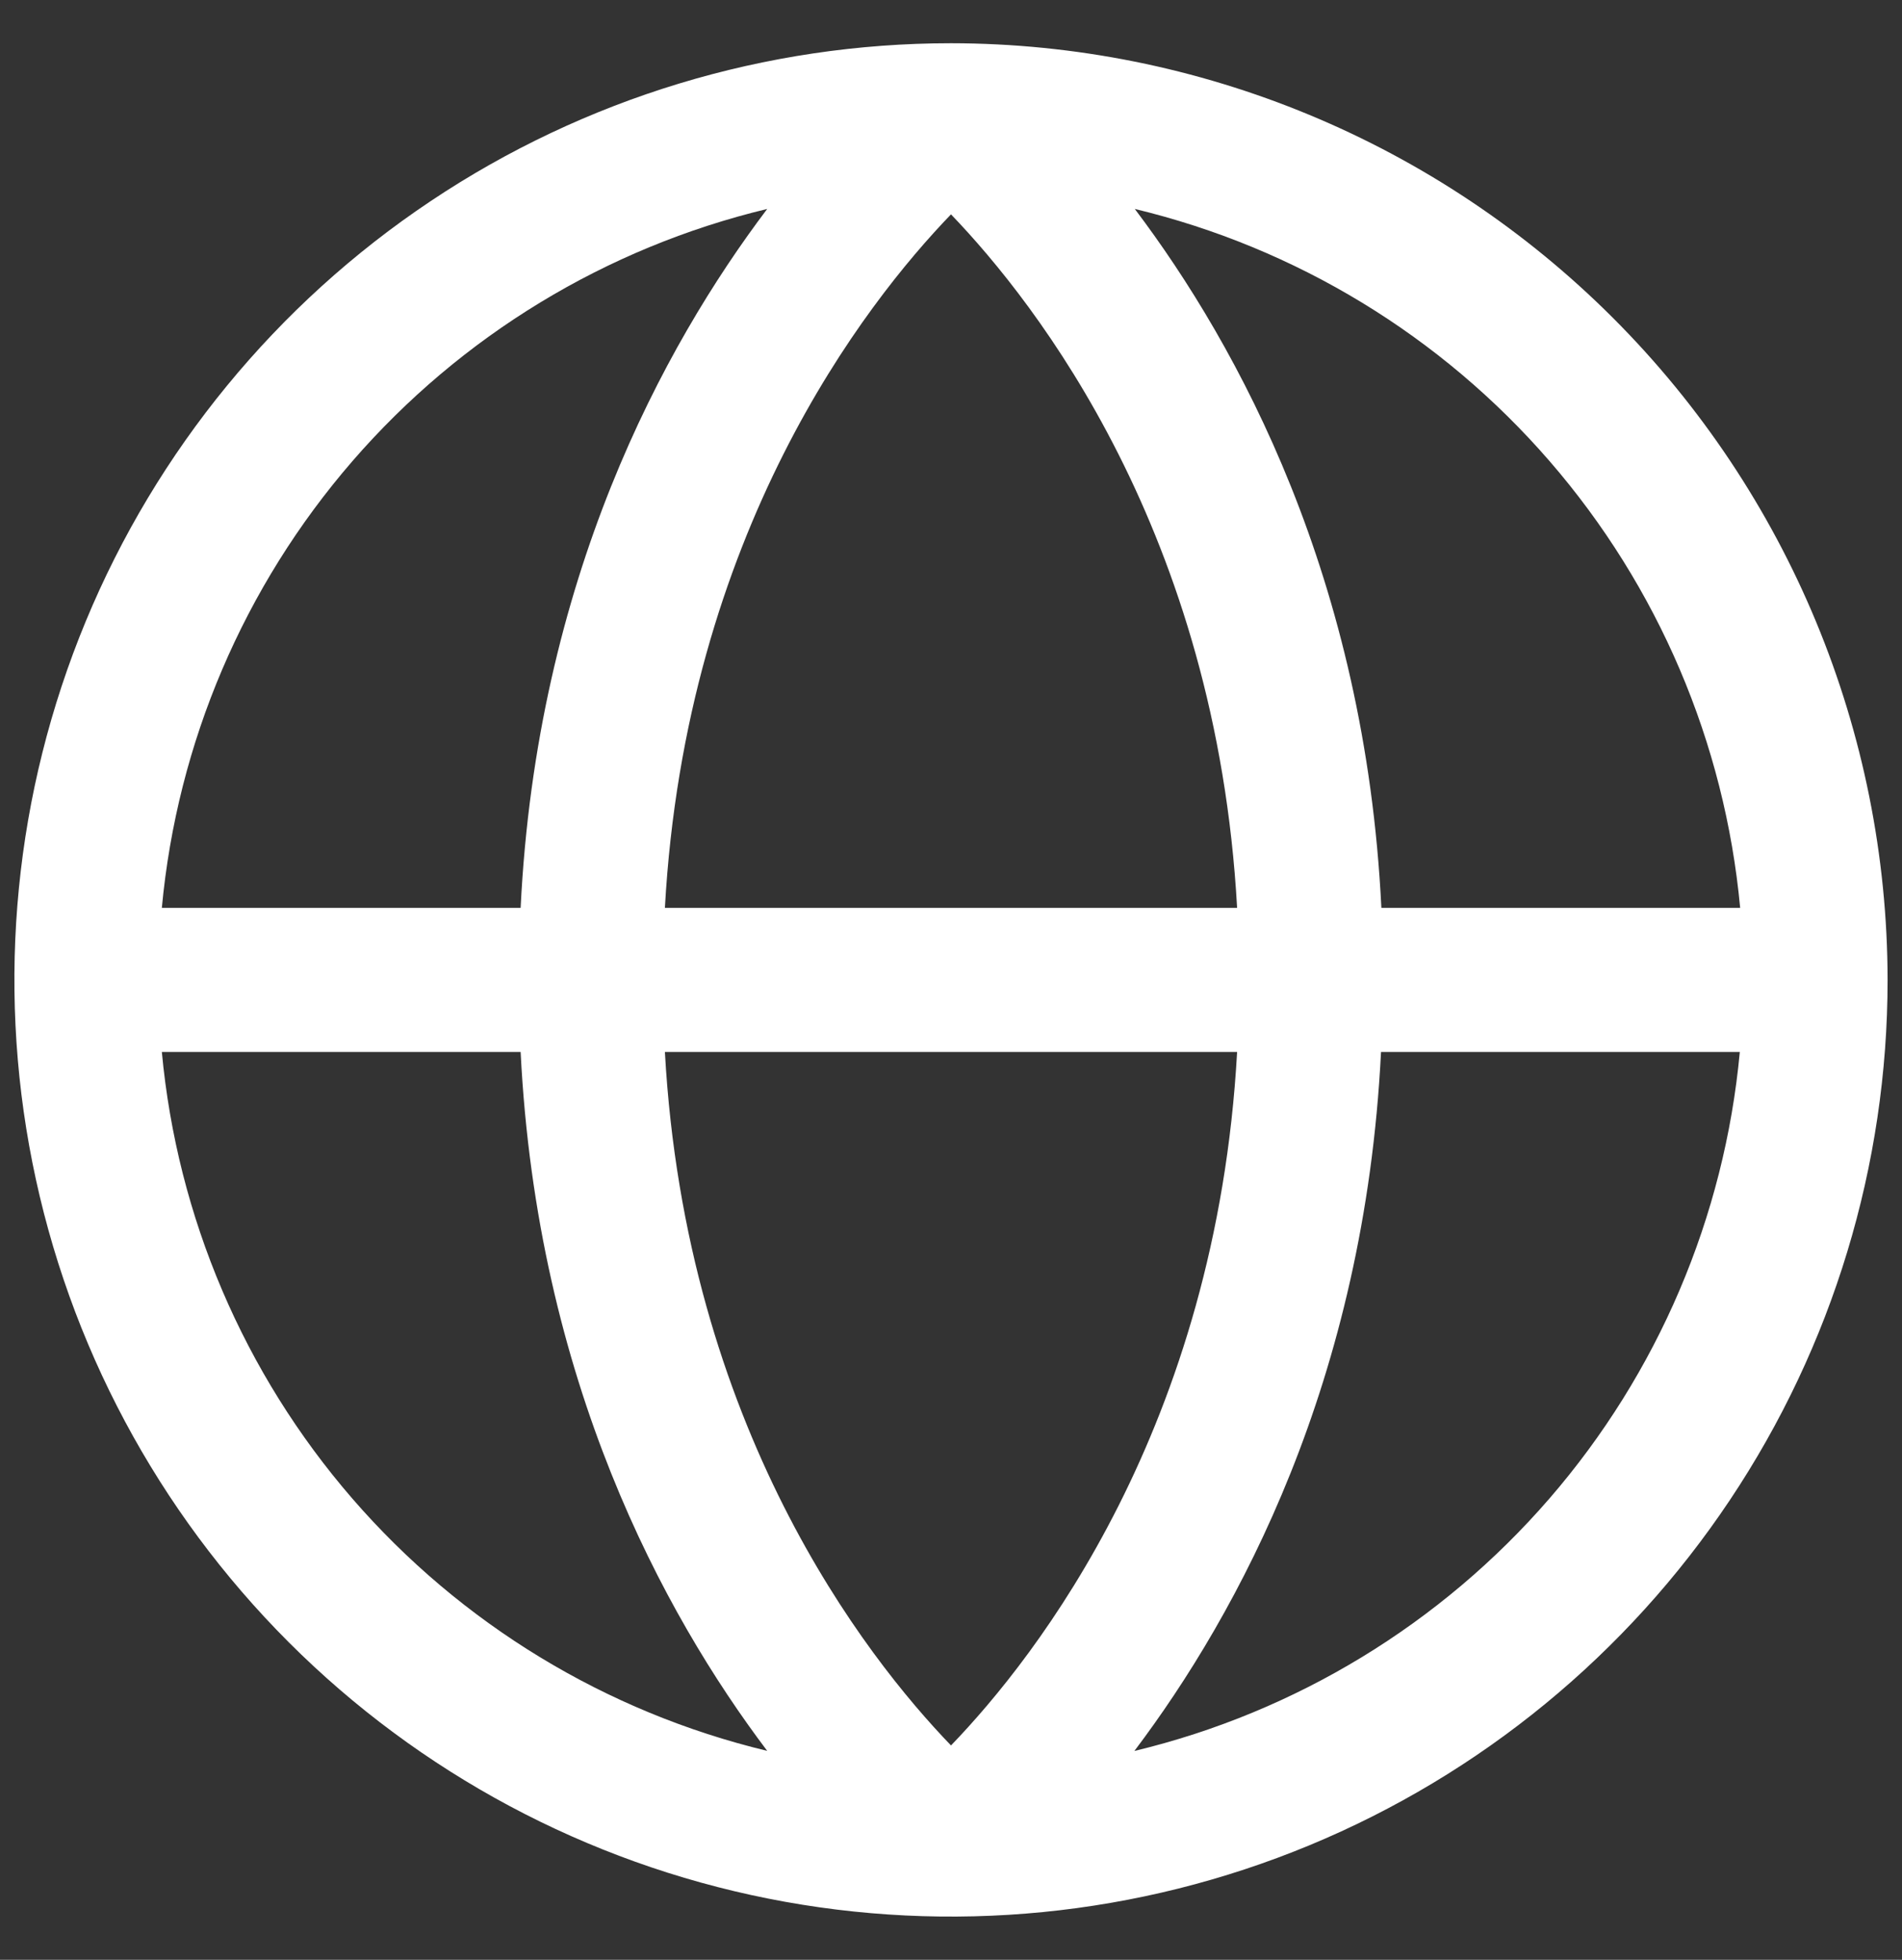 <svg width="33" height="34" viewBox="0 0 33 34" fill="none" xmlns="http://www.w3.org/2000/svg">
<rect x="0" y="0" width="33" height="34" fill="#333333" stroke="none"/>
<path d="M16.5 0.75C13.286 0.75 10.144 1.703 7.472 3.489C4.8 5.274 2.717 7.812 1.487 10.781C0.257 13.751 -0.065 17.018 0.562 20.17C1.189 23.322 2.737 26.218 5.01 28.491C7.282 30.763 10.178 32.311 13.33 32.938C16.482 33.565 19.749 33.243 22.719 32.013C25.688 30.783 28.226 28.7 30.011 26.028C31.797 23.356 32.75 20.214 32.75 17C32.745 12.692 31.031 8.561 27.985 5.515C24.939 2.469 20.808 0.755 16.5 0.75ZM30.191 15.75H23.967C23.688 10.045 21.491 6.011 19.689 3.625C22.486 4.297 25.003 5.827 26.887 8.002C28.77 10.176 29.926 12.886 30.192 15.75H30.191ZM11.536 18.25H21.464C21.103 24.752 17.991 28.736 16.5 30.281C15.008 28.734 11.897 24.75 11.536 18.25ZM11.536 15.75C11.897 9.248 15.009 5.264 16.5 3.719C17.992 5.27 21.103 9.255 21.464 15.75H11.536ZM13.311 3.625C11.509 6.011 9.312 10.045 9.033 15.75H2.808C3.074 12.886 4.23 10.176 6.113 8.002C7.997 5.827 10.514 4.297 13.311 3.625ZM2.808 18.25H9.033C9.317 23.955 11.509 27.989 13.311 30.375C10.514 29.703 7.997 28.173 6.113 25.998C4.23 23.824 3.074 21.114 2.808 18.25ZM19.683 30.375C21.484 27.989 23.677 23.955 23.961 18.25H30.186C29.92 21.114 28.765 23.823 26.883 25.997C25.001 28.171 22.485 29.702 19.689 30.375H19.683Z" fill="white"/>
</svg>
